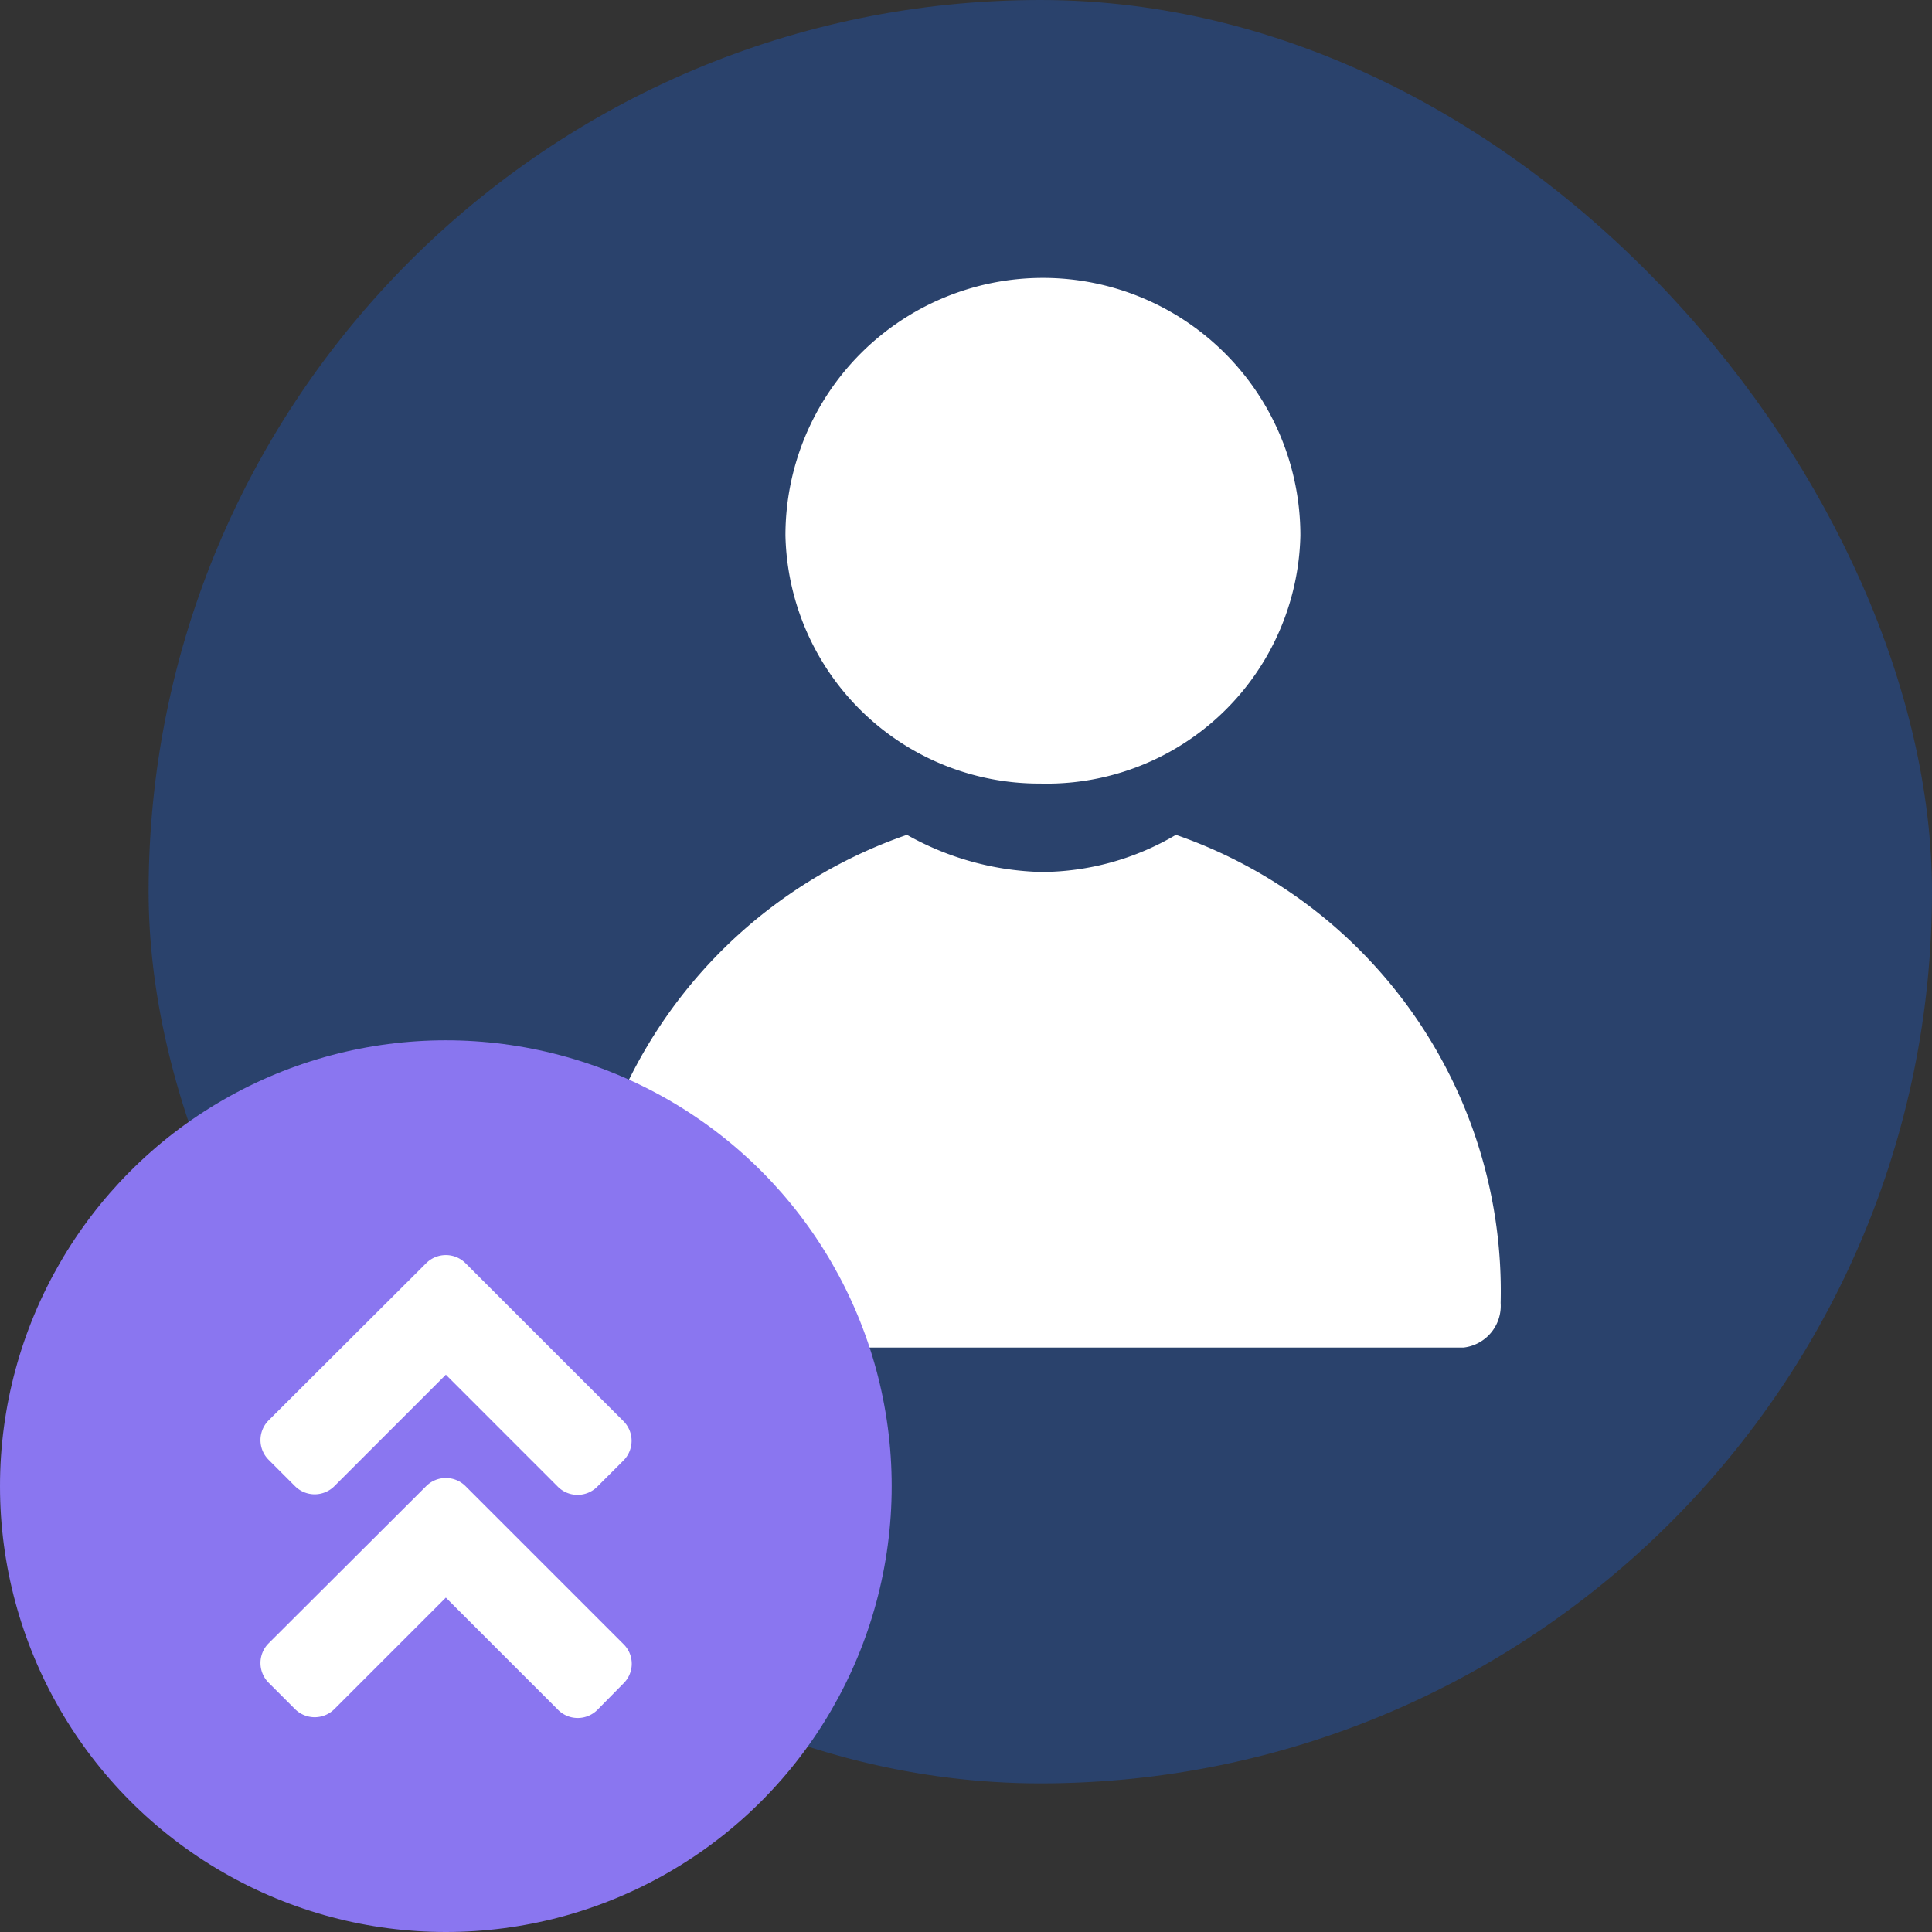 <svg xmlns="http://www.w3.org/2000/svg" viewBox="0 0 52 52"><rect x="0" y="0" width="52" height="52" fill="#333333" stroke="none"/><defs><style>.cls-1{fill:#2a426c;}.cls-2{fill:#fff;}.cls-3{fill:#8a76f0;}</style></defs><g id="icons"><g id="patient"><rect class="cls-1" x="4" width="48" height="48" rx="24"/><path class="cls-2" d="M28,25.09A6.83,6.83,0,0,0,35,18.41a6.93,6.93,0,0,0-13.86,0A6.83,6.83,0,0,0,28,25.09Z" transform="translate(0 -4)"/><path class="cls-2" d="M31.65,26.47a7.17,7.17,0,0,1-3.62,1,7.77,7.77,0,0,1-3.62-1,13.13,13.13,0,0,0-8.84,12.6,1.13,1.13,0,0,0,1,1.2H39.39a1.13,1.13,0,0,0,1-1.2A13,13,0,0,0,31.65,26.47Z" transform="translate(0 -4)"/></g></g><g id="status"><g id="comorbidity"><circle id="bg" class="cls-3" cx="12" cy="40" r="12"/><path class="cls-2" d="M12.53,38l4.25,4.25a.75.75,0,0,1,0,1.06l-.71.71A.75.75,0,0,1,15,44l-3-3L9,44a.75.75,0,0,1-1.06,0l-.71-.71a.75.75,0,0,1,0-1.06L11.47,38A.75.75,0,0,1,12.53,38Zm4.25,10.25a.74.74,0,0,1,0,1.06l-.7.71A.75.75,0,0,1,15,50l-3-3L9,50a.75.75,0,0,1-1.06,0l-.71-.71a.75.75,0,0,1,0-1.06L11.47,44a.75.75,0,0,1,1.06,0Z" transform="translate(0 -4)"/></g></g></svg>